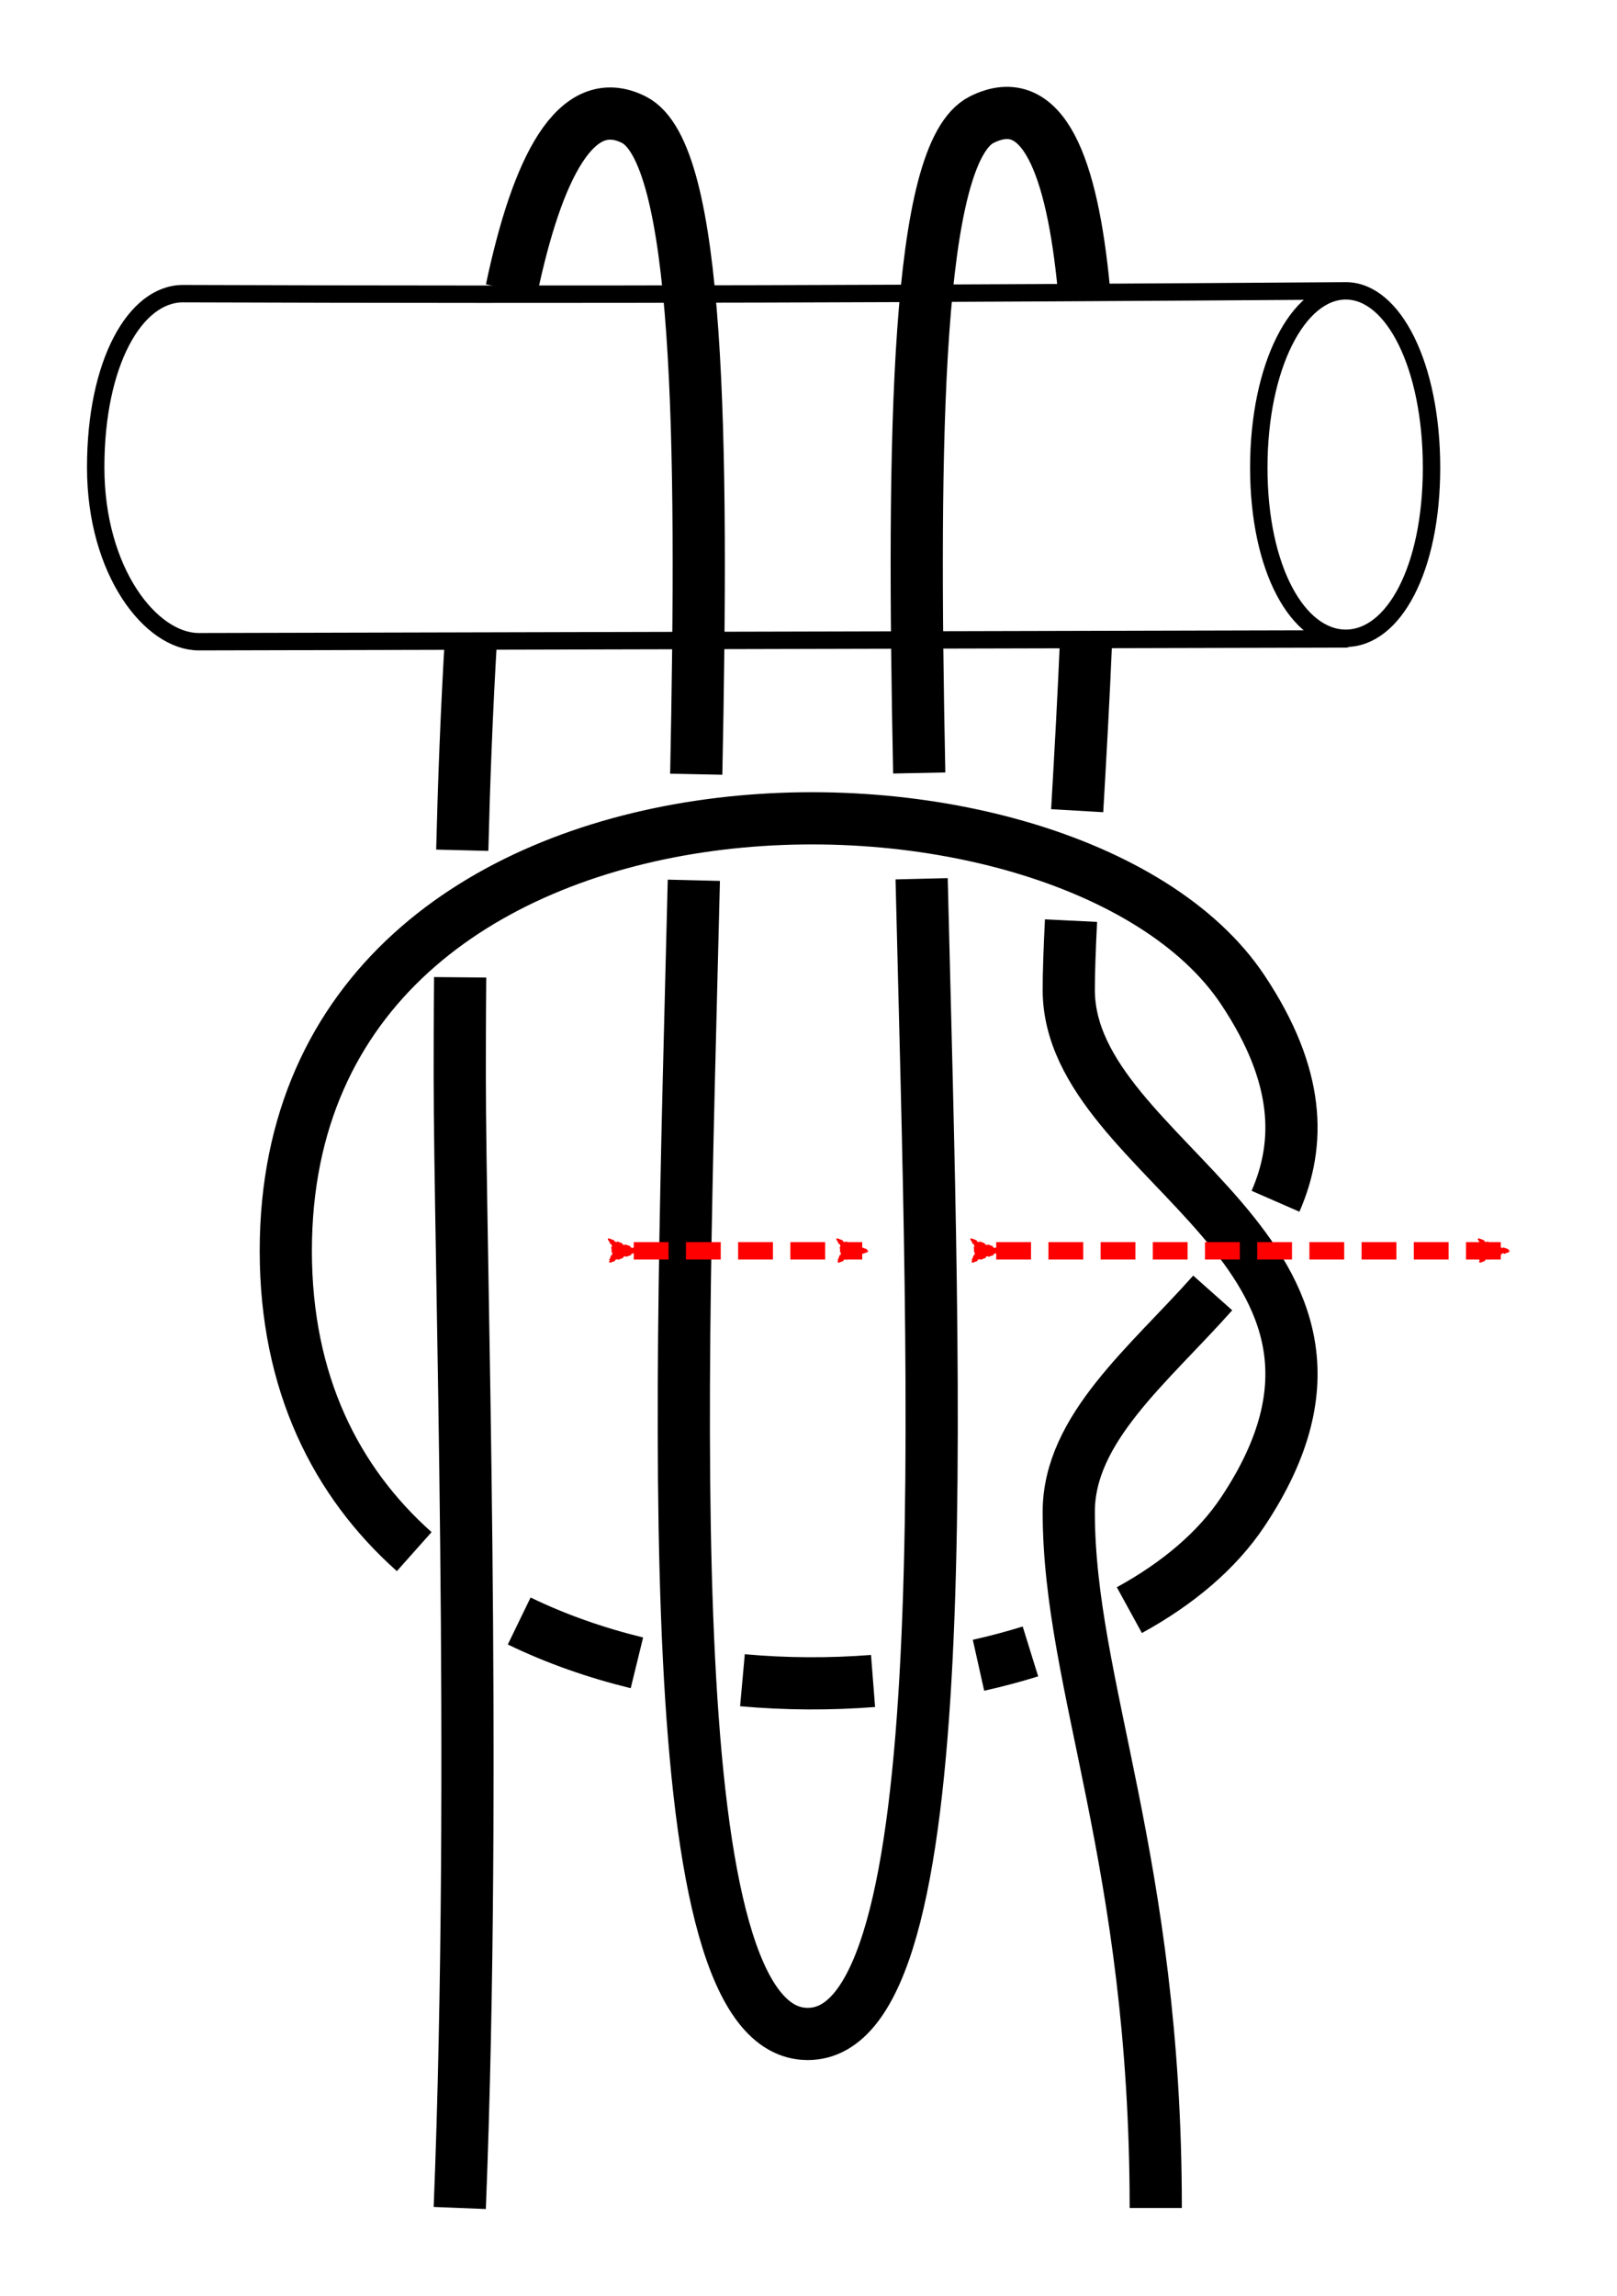 <?xml version="1.0" encoding="UTF-8" standalone="no"?>
<!-- Created with Inkscape (http://www.inkscape.org/) -->

<svg
   xmlns:dc="http://purl.org/dc/elements/1.1/"
   xmlns:cc="http://creativecommons.org/ns#"
   xmlns:rdf="http://www.w3.org/1999/02/22-rdf-syntax-ns#"
   xmlns:svg="http://www.w3.org/2000/svg"
   xmlns="http://www.w3.org/2000/svg"
   xmlns:sodipodi="http://sodipodi.sourceforge.net/DTD/sodipodi-0.dtd"
   xmlns:inkscape="http://www.inkscape.org/namespaces/inkscape"
   width="92.936"
   height="131.933"
   id="svg3080"
   version="1.1"
   inkscape:version="0.92.4 (unknown)"
   sodipodi:docname="Arbor_samosbros_1.svg">
  <defs
     id="defs3082">
    <marker
       inkscape:stockid="Arrow2Mend"
       orient="auto"
       refY="0"
       refX="0"
       id="Arrow2Mend"
       style="overflow:visible"
       inkscape:isstock="true">
      <path
         id="path908"
         style="fill:#fe0000;fill-opacity:1;fill-rule:evenodd;stroke:#fe0000;stroke-width:0.625;stroke-linejoin:round;stroke-opacity:1"
         d="M 8.719,4.034 -2.207,0.016 8.719,-4.002 c -1.745,2.372 -1.735,5.617 -6e-7,8.035 z"
         transform="scale(-0.6)"
         inkscape:connector-curvature="0" />
    </marker>
    <marker
       inkscape:stockid="Arrow2Lend"
       orient="auto"
       refY="0"
       refX="0"
       id="Arrow2Lend"
       style="overflow:visible"
       inkscape:isstock="true">
      <path
         id="path902"
         style="fill:#fe0000;fill-opacity:1;fill-rule:evenodd;stroke:#fe0000;stroke-width:0.625;stroke-linejoin:round;stroke-opacity:1"
         d="M 8.719,4.034 -2.207,0.016 8.719,-4.002 c -1.745,2.372 -1.735,5.617 -6e-7,8.035 z"
         transform="matrix(-1.1,0,0,-1.1,-1.1,0)"
         inkscape:connector-curvature="0" />
    </marker>
    <marker
       inkscape:stockid="Arrow1Lstart"
       orient="auto"
       refY="0"
       refX="0"
       id="Arrow1Lstart"
       style="overflow:visible"
       inkscape:isstock="true">
      <path
         id="path881"
         d="M 0,0 5,-5 -12.5,0 5,5 Z"
         style="fill:#fe0000;fill-opacity:1;fill-rule:evenodd;stroke:#fe0000;stroke-width:1pt;stroke-opacity:1"
         transform="matrix(0.8,0,0,0.8,10,0)"
         inkscape:connector-curvature="0" />
    </marker>
    <inkscape:path-effect
       effect="knot"
       id="path-effect840"
       is_visible="true"
       interruption_width="3"
       prop_to_stroke_width="false"
       add_stroke_width="true"
       add_other_stroke_width="false"
       switcher_size="15"
       crossing_points_vector="404.1 | 796.604 | 0 | 0 | 0 | 6 | 0.56 | 6.706 | -1 | 379.059 | 797.006 | 0 | 0 | 1 | 7 | 1.073 | 7.281 | -1 | 376.832 | 776.68 | 0 | 0 | 2 | 8 | 4.865 | 7.809 | 1 | 391.403 | 772.555 | 0 | 0 | 3 | 10 | 5.5 | 8.5 | 1 | 391.403 | 772.555 | 0 | 0 | 4 | 9 | 5.5 | 8.5 | 1 | 406.118 | 776.958 | 0 | 0 | 5 | 11 | 6.2 | 9.15 | 1" />
    <filter
       id="filter3111"
       inkscape:label="Outline, double"
       inkscape:menu="Morphology"
       inkscape:menu-tooltip="Draws a smooth line inside colorized with the color it overlays"
       style="color-interpolation-filters:sRGB">
      <feGaussianBlur
         id="feGaussianBlur3113"
         stdDeviation="3"
         in="SourceAlpha"
         result="result1" />
      <feComposite
         id="feComposite3115"
         in2="result1"
         operator="arithmetic"
         k2="3.2"
         k1="-1"
         k4="-2"
         result="result3"
         k3="0" />
      <feColorMatrix
         id="feColorMatrix3117"
         values="0 0 0 0 0 0 1 0 0 0 0 0 1 0 0 0 0 0 10 0 "
         result="result2" />
      <feComposite
         id="feComposite3119"
         in2="result2"
         result="fbSourceGraphic"
         in="SourceGraphic"
         operator="out" />
      <feGaussianBlur
         id="feGaussianBlur3121"
         in="fbSourceGraphic"
         stdDeviation="0.5"
         result="result4" />
      <feComposite
         id="feComposite3123"
         in2="result4"
         operator="xor"
         in="result4"
         result="result5" />
      <feBlend
         id="feBlend3125"
         in2="result5"
         result="result6"
         mode="darken"
         in="result5" />
      <feBlend
         id="feBlend3127"
         in2="result6"
         in="result6"
         mode="darken" />
    </filter>
    <inkscape:path-effect
       effect="knot"
       id="path-effect840-2"
       is_visible="true"
       interruption_width="3"
       prop_to_stroke_width="false"
       add_stroke_width="true"
       add_other_stroke_width="false"
       switcher_size="15"
       crossing_points_vector="403.24 | 875.245 | 0 | 0 | 0 | 3 | 0.306 | 3.791 | -1 | 434.69 | 856.186 | 0 | 0 | 1 | 4 | 0.647 | 5.637 | 1 | 461.395 | 867.498 | 0 | 0 | 2 | 5 | 2.014 | 6.336 | 1" />
    <marker
       inkscape:stockid="Arrow2Mend"
       orient="auto"
       refY="0"
       refX="0"
       id="Arrow2Mend-2"
       style="overflow:visible">
      <path
         id="path3886"
         style="fill-rule:evenodd;stroke-width:0.625;stroke-linejoin:round"
         d="M 8.719,4.034 -2.207,0.016 8.719,-4.002 c -1.745,2.372 -1.735,5.617 -6e-7,8.035 z"
         transform="scale(-0.6)"
         inkscape:connector-curvature="0" />
    </marker>
    <marker
       inkscape:stockid="Arrow2Mend"
       orient="auto"
       refY="0"
       refX="0"
       id="marker910"
       style="overflow:visible">
      <path
         id="path908-3"
         style="fill-rule:evenodd;stroke-width:0.625;stroke-linejoin:round"
         d="M 8.719,4.034 -2.207,0.016 8.719,-4.002 c -1.745,2.372 -1.735,5.617 -6e-7,8.035 z"
         transform="scale(-0.6)"
         inkscape:connector-curvature="0" />
    </marker>
    <marker
       inkscape:stockid="Arrow2Mend"
       orient="auto"
       refY="0"
       refX="0"
       id="marker914"
       style="overflow:visible">
      <path
         id="path912"
         style="fill-rule:evenodd;stroke-width:0.625;stroke-linejoin:round"
         d="M 8.719,4.034 -2.207,0.016 8.719,-4.002 c -1.745,2.372 -1.735,5.617 -6e-7,8.035 z"
         transform="scale(-0.6)"
         inkscape:connector-curvature="0" />
    </marker>
    <marker
       inkscape:stockid="Arrow2Mend"
       orient="auto"
       refY="0"
       refX="0"
       id="marker918"
       style="overflow:visible">
      <path
         id="path916"
         style="fill-rule:evenodd;stroke-width:0.625;stroke-linejoin:round"
         d="M 8.719,4.034 -2.207,0.016 8.719,-4.002 c -1.745,2.372 -1.735,5.617 -6e-7,8.035 z"
         transform="scale(-0.6)"
         inkscape:connector-curvature="0" />
    </marker>
    <marker
       inkscape:stockid="Arrow2Mend"
       orient="auto"
       refY="0"
       refX="0"
       id="marker922"
       style="overflow:visible">
      <path
         id="path920"
         style="fill-rule:evenodd;stroke-width:0.625;stroke-linejoin:round"
         d="M 8.719,4.034 -2.207,0.016 8.719,-4.002 c -1.745,2.372 -1.735,5.617 -6e-7,8.035 z"
         transform="scale(-0.6)"
         inkscape:connector-curvature="0" />
    </marker>
    <marker
       inkscape:stockid="Arrow2Mend"
       orient="auto"
       refY="0"
       refX="0"
       id="marker926"
       style="overflow:visible">
      <path
         id="path924"
         style="fill-rule:evenodd;stroke-width:0.625;stroke-linejoin:round"
         d="M 8.719,4.034 -2.207,0.016 8.719,-4.002 c -1.745,2.372 -1.735,5.617 -6e-7,8.035 z"
         transform="scale(-0.6)"
         inkscape:connector-curvature="0" />
    </marker>
    <inkscape:path-effect
       effect="knot"
       id="path-effect840-23"
       is_visible="true"
       interruption_width="3"
       prop_to_stroke_width="false"
       add_stroke_width="true"
       add_other_stroke_width="false"
       switcher_size="15"
       crossing_points_vector="504.334 | 781.666 | 0 | 0 | 0 | 3 | 0.375 | 2.38 | 1 | 516.61 | 780.538 | 0 | 0 | 1 | 4 | 0.653 | 3.215 | 1 | 521.85 | 769.994 | 0 | 0 | 2 | 5 | 1.626 | 3.601 | 1" />
    <inkscape:path-effect
       effect="knot"
       id="path-effect840-3"
       is_visible="true"
       interruption_width="3"
       prop_to_stroke_width="false"
       add_stroke_width="true"
       add_other_stroke_width="false"
       switcher_size="15"
       crossing_points_vector="441.68 | 810.829 | 0 | 0 | 0 | 17 | 0.463 | 6.693 | -1 | 414.653 | 811.214 | 0 | 0 | 2 | 27 | 0.926 | 8.594 | 1 | 430.357 | 810.968 | 0 | 0 | 1 | 30 | 0.627 | 9.409 | -1 | 402.746 | 811.161 | 0 | 0 | 3 | 20 | 1.19 | 7.301 | -1 | 446.395 | 798.01 | 0 | 0 | 7 | 16 | 2.716 | 6.507 | 1 | 397.763 | 797.705 | 0 | 0 | 4 | 21 | 2.399 | 7.497 | 1 | 414.603 | 798.119 | 0 | 0 | 5 | 26 | 2.504 | 8.484 | 1 | 430.198 | 798.351 | 0 | 0 | 6 | 31 | 2.602 | 9.508 | -1 | 446.48 | 784.454 | 0 | 0 | 8 | 15 | 3.283 | 6.327 | -1 | 397.683 | 784.756 | 0 | 0 | 11 | 22 | 3.602 | 7.669 | -1 | 414.451 | 784.344 | 0 | 0 | 10 | 25 | 3.497 | 8.364 | 1 | 429.549 | 784.111 | 0 | 0 | 9 | 32 | 3.402 | 9.616 | -1 | 399.968 | 775.928 | 0 | 0 | 12 | 23 | 4.84 | 7.798 | 1 | 413.629 | 773.479 | 0 | 0 | 13 | 24 | 5.239 | 8.247 | 1 | 428.143 | 763.484 | 0 | 0 | 14 | 33 | 5.77 | 9.785 | 1 | 430.062 | 820.012 | 0 | 0 | 18 | 29 | 6.902 | 9.333 | -1 | 414.914 | 820.251 | 0 | 0 | 19 | 28 | 7.087 | 8.673 | 1" />
    <inkscape:path-effect
       effect="knot"
       id="path-effect840-3-7"
       is_visible="true"
       interruption_width="3"
       prop_to_stroke_width="false"
       add_stroke_width="true"
       add_other_stroke_width="false"
       switcher_size="15"
       crossing_points_vector="446.68 | 790.829 | 0 | 2 | 0 | 5 | 0.463 | 2.693 | -1 | 407.746 | 791.161 | 0 | 2 | 1 | 6 | 1.471 | 3.301 | -1 | 451.395 | 778.01 | 1 | 2 | 1 | 4 | 1.716 | 2.507 | 1 | 402.763 | 777.705 | 1 | 2 | 0 | 7 | 1.399 | 3.497 | 1 | 451.48 | 764.454 | 1 | 2 | 2 | 3 | 2.283 | 2.327 | -1 | 402.683 | 764.757 | 1 | 2 | 3 | 8 | 2.602 | 3.669 | -1 | 404.968 | 755.928 | 2 | 2 | 0 | 9 | 0.554 | 3.798 | 1 | 427.103 | 745.998 | 2 | 2 | 1 | 10 | 1.57 | 4.43 | 1 | 449.091 | 755.564 | 2 | 2 | 2 | 11 | 2.196 | 5.229 | 1" />
    <inkscape:path-effect
       effect="knot"
       id="path-effect840-3-7-3"
       is_visible="true"
       interruption_width="3"
       prop_to_stroke_width="false"
       add_stroke_width="true"
       add_other_stroke_width="false"
       switcher_size="15"
       crossing_points_vector="451.016 | 744.148 | 0 | 0 | 1 | 12 | 0.735 | 3.797 | 1 | 449.033 | 732.044 | 0 | 0 | 2 | 13 | 0.874 | 4.227 | 1 | 457.005 | 756.555 | 0 | 0 | 0 | 21 | 0.536 | 7.744 | -1 | 449.198 | 722.066 | 0 | 0 | 3 | 28 | 0.968 | 9.664 | 1 | 429.127 | 721.9 | 0 | 0 | 6 | 17 | 1.956 | 6.162 | -1 | 450.141 | 711.037 | 0 | 0 | 4 | 19 | 1.064 | 6.894 | 1 | 429.283 | 711.028 | 0 | 0 | 5 | 26 | 1.868 | 9.127 | -1 | 427.966 | 745.354 | 0 | 0 | 8 | 11 | 2.14 | 3.574 | -1 | 429.808 | 731.155 | 0 | 0 | 7 | 14 | 2.02 | 4.411 | -1 | 420.924 | 755.161 | 0 | 0 | 9 | 22 | 2.272 | 8.285 | -1 | 415.868 | 745.043 | 0 | 0 | 10 | 23 | 3.475 | 8.455 | 1 | 415.031 | 731.515 | 0 | 0 | 15 | 24 | 4.532 | 8.654 | -1 | 417.239 | 722.951 | 0 | 0 | 16 | 25 | 5.836 | 8.789 | 1 | 437.38 | 714.807 | 0 | 0 | 18 | 27 | 6.487 | 9.422 | 1 | 463.042 | 726.11 | 0 | 0 | 20 | 29 | 7.263 | 9.816 | 1" />
    <inkscape:path-effect
       effect="knot"
       id="path-effect840-3-7-36"
       is_visible="true"
       interruption_width="3"
       prop_to_stroke_width="false"
       add_stroke_width="true"
       add_other_stroke_width="false"
       switcher_size="15"
       crossing_points_vector="451.68 | 790.829 | 0 | 0 | 0 | 11 | 0.463 | 6.693 | -1 | 412.746 | 791.161 | 0 | 0 | 1 | 12 | 1.19 | 7.301 | -1 | 456.395 | 778.01 | 0 | 0 | 3 | 10 | 2.716 | 6.507 | 1 | 407.763 | 777.705 | 0 | 0 | 2 | 13 | 2.399 | 7.497 | 1 | 456.48 | 764.454 | 0 | 0 | 4 | 9 | 3.283 | 6.327 | -1 | 407.683 | 764.757 | 0 | 0 | 5 | 14 | 3.602 | 7.669 | -1 | 409.968 | 755.928 | 0 | 0 | 6 | 15 | 4.84 | 7.798 | 1 | 432.103 | 745.998 | 0 | 0 | 7 | 16 | 5.57 | 8.43 | 1 | 454.091 | 755.564 | 0 | 0 | 8 | 17 | 6.196 | 9.229 | 1" />
    <marker
       inkscape:isstock="true"
       style="overflow:visible"
       id="marker2501"
       refX="0"
       refY="0"
       orient="auto"
       inkscape:stockid="Arrow2Mend"
       inkscape:collect="always">
      <path
         inkscape:connector-curvature="0"
         transform="scale(-0.6)"
         d="M 8.719,4.034 -2.207,0.016 8.719,-4.002 c -1.745,2.372 -1.735,5.617 -6e-7,8.035 z"
         style="fill:#ff0000;fill-opacity:1;fill-rule:evenodd;stroke:#ff0000;stroke-width:0.625;stroke-linejoin:round;stroke-opacity:1"
         id="path2499" />
    </marker>
  </defs>
  <sodipodi:namedview
     id="base"
     pagecolor="#ffffff"
     bordercolor="#666666"
     borderopacity="1.0"
     inkscape:pageopacity="0.0"
     inkscape:pageshadow="2"
     inkscape:zoom="3.959798"
     inkscape:cx="67.071531"
     inkscape:cy="60.838853"
     inkscape:document-units="px"
     inkscape:current-layer="layer1"
     showgrid="true"
     inkscape:object-paths="false"
     inkscape:window-width="1920"
     inkscape:window-height="1034"
     inkscape:window-x="0"
     inkscape:window-y="46"
     inkscape:window-maximized="1"
     inkscape:showpageshadow="false"
     fit-margin-top="5"
     fit-margin-left="5"
     fit-margin-right="5"
     fit-margin-bottom="5"
     inkscape:snap-intersection-paths="false"
     inkscape:snap-midpoints="false"
     inkscape:snap-smooth-nodes="false"
     inkscape:object-nodes="true">
    <inkscape:grid
       type="xygrid"
       id="grid838"
       originx="-228.576"
       originy="115.06" />
  </sodipodi:namedview>
  <g
     inkscape:label="Layer 1"
     inkscape:groupmode="layer"
     id="layer1"
     transform="translate(-534.979,-725.056)">
    <path
       style="fill:none;fill-rule:evenodd;stroke:#000000;stroke-width:3;stroke-linecap:butt;stroke-linejoin:miter;stroke-miterlimit:4;stroke-dasharray:none;stroke-opacity:1"
       d="m 477.103,811.23 c -14.529,-0.581 -30.746,-0.487 -43.746,-0.306 m -6.001,0.092 c -3.668,0.06 -6.952,0.119 -9.704,0.16 m -6,0.054 c -1.287,-2.3e-4 -3.091,-0.002 -5.267,-0.022 m -7.3,-0.122 c -18.04,-0.447 -45.767,-2.287 -41.983,-9.856 1.895,-3.79 18.152,-3.989 37.613,-3.591 m 6.094,0.138 c 30.721,0.751 66.293,2.184 66.293,-6.547 0,-5.731 -15.328,-7.083 -34.55,-7.123 m -6.009,0.026 c -2.983,0.029 -6.027,0.081 -9.094,0.145 m -5.999,0.137 c -3.6,0.088 -7.197,0.183 -10.729,0.27 m -6.078,0.138 c -19.429,0.396 -35.649,0.192 -37.541,-3.593 -3.938,-7.876 23.143,-6.447 39.708,-5.485 m 6.317,0.354 c 1.619,0.08 2.972,0.13 3.974,0.13 6.769,0 11.248,-9.165 18.087,-11.985 m 5.97,-0.626 c 1.801,0.341 3.766,1.16 5.942,2.611 4.267,2.844 7.32,8.521 8.814,15.188 m 0.903,6.06 c 0.193,2.473 0.183,5.002 -0.043,7.507 m -0.999,6.065 c -0.578,2.363 -1.375,4.642 -2.405,6.765 m -3.986,6.034 c -1.75,1.966 -3.824,3.626 -6.242,4.871 m -6.136,2.074 c -1.537,0.285 -3.171,0.436 -4.906,0.436 -1.454,0 -2.838,-0.106 -4.153,-0.308 m -6.097,-1.815 c -19.495,-9.031 -17.792,-44.182 -4.75,-52.877 2.995,-1.996 4.794,-0.206 5.874,3.938 m 1.059,6.816 c 0.457,5.09 0.546,11.433 0.563,18.134 m 0.004,6.002 c 0.003,19.659 0.142,40.11 7.5,40.11 7.271,0 8.668,-18.798 8.177,-39.878 m -0.186,-6.001 c -0.786,-20.697 -2.991,-42.077 -2.991,-49.121"
       id="path831-6"
       inkscape:connector-curvature="0"
       sodipodi:nodetypes="czzzzzzzzzc"
       inkscape:path-effect="#path-effect840-3"
       inkscape:original-d="m 477.10333,811.22962 c -25,-1 -55,0 -65,0 -10,0 -60,0 -55,-10 5,-10 110,5 110,-10 0,-15 -105,0 -110,-10 -5,-10 40,-5 50,-5 10,0 15,-20 30,-10 15,10 15,55 -15,55 -30.00001,1e-5 -30,-45 -15,-55 15,-10 -1e-5,75.00001 15,75 15,0 4.99999,-79.99999 5,-95"
       transform="rotate(90,438.903,813.73)" />
    <path
       style="fill:none;fill-rule:evenodd;stroke:#000000;stroke-width:3;stroke-linecap:butt;stroke-linejoin:miter;stroke-miterlimit:4;stroke-dasharray:none;stroke-opacity:1"
       d="m 482.103,791.23 c -25,-1 -55,0 -65,0 -1.3,0 -3.275,0 -5.717,-0.022 m -7.3,-0.122 c -3.797,-0.094 -8.023,-0.25 -12.293,-0.508 m -19.918,-2.321 c -7.012,-1.481 -11.434,-3.701 -9.771,-7.028 1.895,-3.79 18.152,-3.989 37.613,-3.591 m 6.094,0.138 c 30.721,0.751 66.293,2.184 66.293,-6.547 0,-8.739 -35.64,-7.295 -66.38,-6.545 m -6.078,0.138 c -19.429,0.396 -35.649,0.192 -37.541,-3.593 -1.77,-3.541 2.728,-5.201 9.722,-5.869 m 19.958,-0.137 c 3.528,0.148 6.959,0.343 10.028,0.521 m 6.317,0.354 c 1.619,0.08 2.972,0.13 3.974,0.13 10,0 15,-20 30,-10 2.23,1.487 4.128,3.746 5.646,6.517 m 2.374,5.686 c 0.3,0.967 0.566,1.965 0.794,2.985 m 0.903,6.06 c 0.193,2.473 0.183,5.002 -0.043,7.507 m -0.999,6.065 c -0.578,2.363 -1.375,4.642 -2.405,6.765 m -3.986,6.034 c -3.994,4.485 -9.674,7.381 -17.284,7.381 -30,10e-6 -30,-45 -15,-55 4.965,-3.31 8.834,-3.333 12.152,-1.883 m 5.268,3.609 c 4.145,3.683 7.789,8.274 12.58,8.274 10,0 20,-5 40,-5"
       id="path831-6-5"
       inkscape:connector-curvature="0"
       sodipodi:nodetypes="csccszsccszzzzc"
       inkscape:path-effect="#path-effect840-3-7"
       inkscape:original-d="m 482.10333,791.22964 c -25,-1 -55,0 -65,0 -4.02373,0 -14.52364,0 -25.31084,-0.65146 m -19.91803,-2.32072 c -7.01173,-1.48147 -11.43435,-3.70139 -9.77113,-7.02782 5,-10 110,5 110,-10 0,-15 -105,0 -110,-10 -1.77044,-3.54088 2.72803,-5.20108 9.72183,-5.86851 m 19.95806,-0.13726 c 8.66012,0.36382 16.73695,1.00577 20.32011,1.00577 10,0 15,-20 30,-10 15,10 15,55 -15,55 -30.00001,10e-6 -30,-45 -15,-55 15,-10 20,10 30,10 10,0 20,-5 40,-5"
       transform="rotate(90,491.403,861.23)" />
    <path
       id="path4634-9-7-3"
       style="display:inline;fill:#000000;fill-opacity:0;stroke:#000000;stroke-width:1;stroke-linecap:round;stroke-linejoin:round;stroke-miterlimit:4;stroke-dasharray:none;stroke-dashoffset:0;stroke-opacity:1;enable-background:new"
       d="m 612.327,761.769 -65.924,0.161 c -2.742,0 -5.924,-4.018 -5.924,-10.018 v -1e-5 c 0,-6 2.258,-9.963 5,-9.982 23.69,0.082 43.159,0.006 66.848,-0.161 m 4.928,10.161 c 0,5.844 -2.186,9.802 -4.928,9.802 -2.742,0 -5,-3.959 -5,-9.802 0,-5.844 2.258,-10.161 5,-10.161 2.742,0 4.928,4.318 4.928,10.161 z"
       inkscape:connector-curvature="0"
       sodipodi:nodetypes="ccssccsssss" />
    <path
       style="fill:none;fill-rule:evenodd;stroke:#000000;stroke-width:3;stroke-linecap:butt;stroke-linejoin:miter;stroke-miterlimit:4;stroke-dasharray:none;stroke-opacity:1"
       d="m 487.103,791.23 c -25,-1 -55,0 -65,0 -1.3,0 -3.275,0 -5.717,-0.022 m -7.3,-0.122 c -18.04,-0.447 -45.767,-2.287 -41.983,-9.856 1.895,-3.79 18.152,-3.989 37.613,-3.591 m 6.094,0.138 c 30.721,0.751 66.293,2.184 66.293,-6.547 0,-8.739 -35.64,-7.295 -66.38,-6.545 m -6.078,0.138 c -19.429,0.396 -35.649,0.192 -37.541,-3.593 -3.938,-7.876 23.143,-6.447 39.708,-5.485 m 6.317,0.354 c 1.619,0.08 2.972,0.13 3.974,0.13 10,0 15,-20 30,-10 2.23,1.487 4.128,3.746 5.646,6.517 m 2.374,5.686 c 0.3,0.967 0.566,1.965 0.794,2.985 m 0.903,6.06 c 0.193,2.473 0.183,5.002 -0.043,7.507 m -0.999,6.065 c -0.578,2.363 -1.375,4.642 -2.405,6.765 m -3.986,6.034 c -3.994,4.485 -9.674,7.381 -17.284,7.381 -30,10e-6 -30,-45 -15,-55 4.965,-3.31 8.834,-3.333 12.152,-1.883 m 5.268,3.609 c 4.145,3.683 7.789,8.274 12.58,8.274 10,0 20,-5 40,-5"
       id="path831-6-5-7"
       inkscape:connector-curvature="0"
       sodipodi:nodetypes="czzzzzzzzzc"
       inkscape:path-effect="#path-effect840-3-7-36"
       inkscape:original-d="m 487.10333,791.22964 c -25,-1 -55,0 -65,0 -10,0 -60,0 -55,-10 5,-10 110,5 110,-10 0,-15 -105,0 -110,-10 -5,-10 40,-5 50,-5 10,0 15,-20 30,-10 15,10 15,55 -15,55 -30.00001,10e-6 -30,-45 -15,-55 15,-10 20,10 30,10 10,0 20,-5 40,-5"
       transform="rotate(90,546.403,911.23)" />
    <path
       style="fill:none;fill-rule:evenodd;stroke:#ff0000;stroke-width:1;stroke-linecap:butt;stroke-linejoin:miter;stroke-miterlimit:4;stroke-dasharray:2, 1;stroke-dashoffset:0;stroke-opacity:1;marker-start:url(#marker2501);marker-end:url(#marker2501)"
       d="m 571.403,796.93 h 13.131 m 7.702,0 h 29.167"
       id="path2497"
       inkscape:connector-curvature="0"
       sodipodi:nodetypes="cccc" />
  </g>
</svg>
